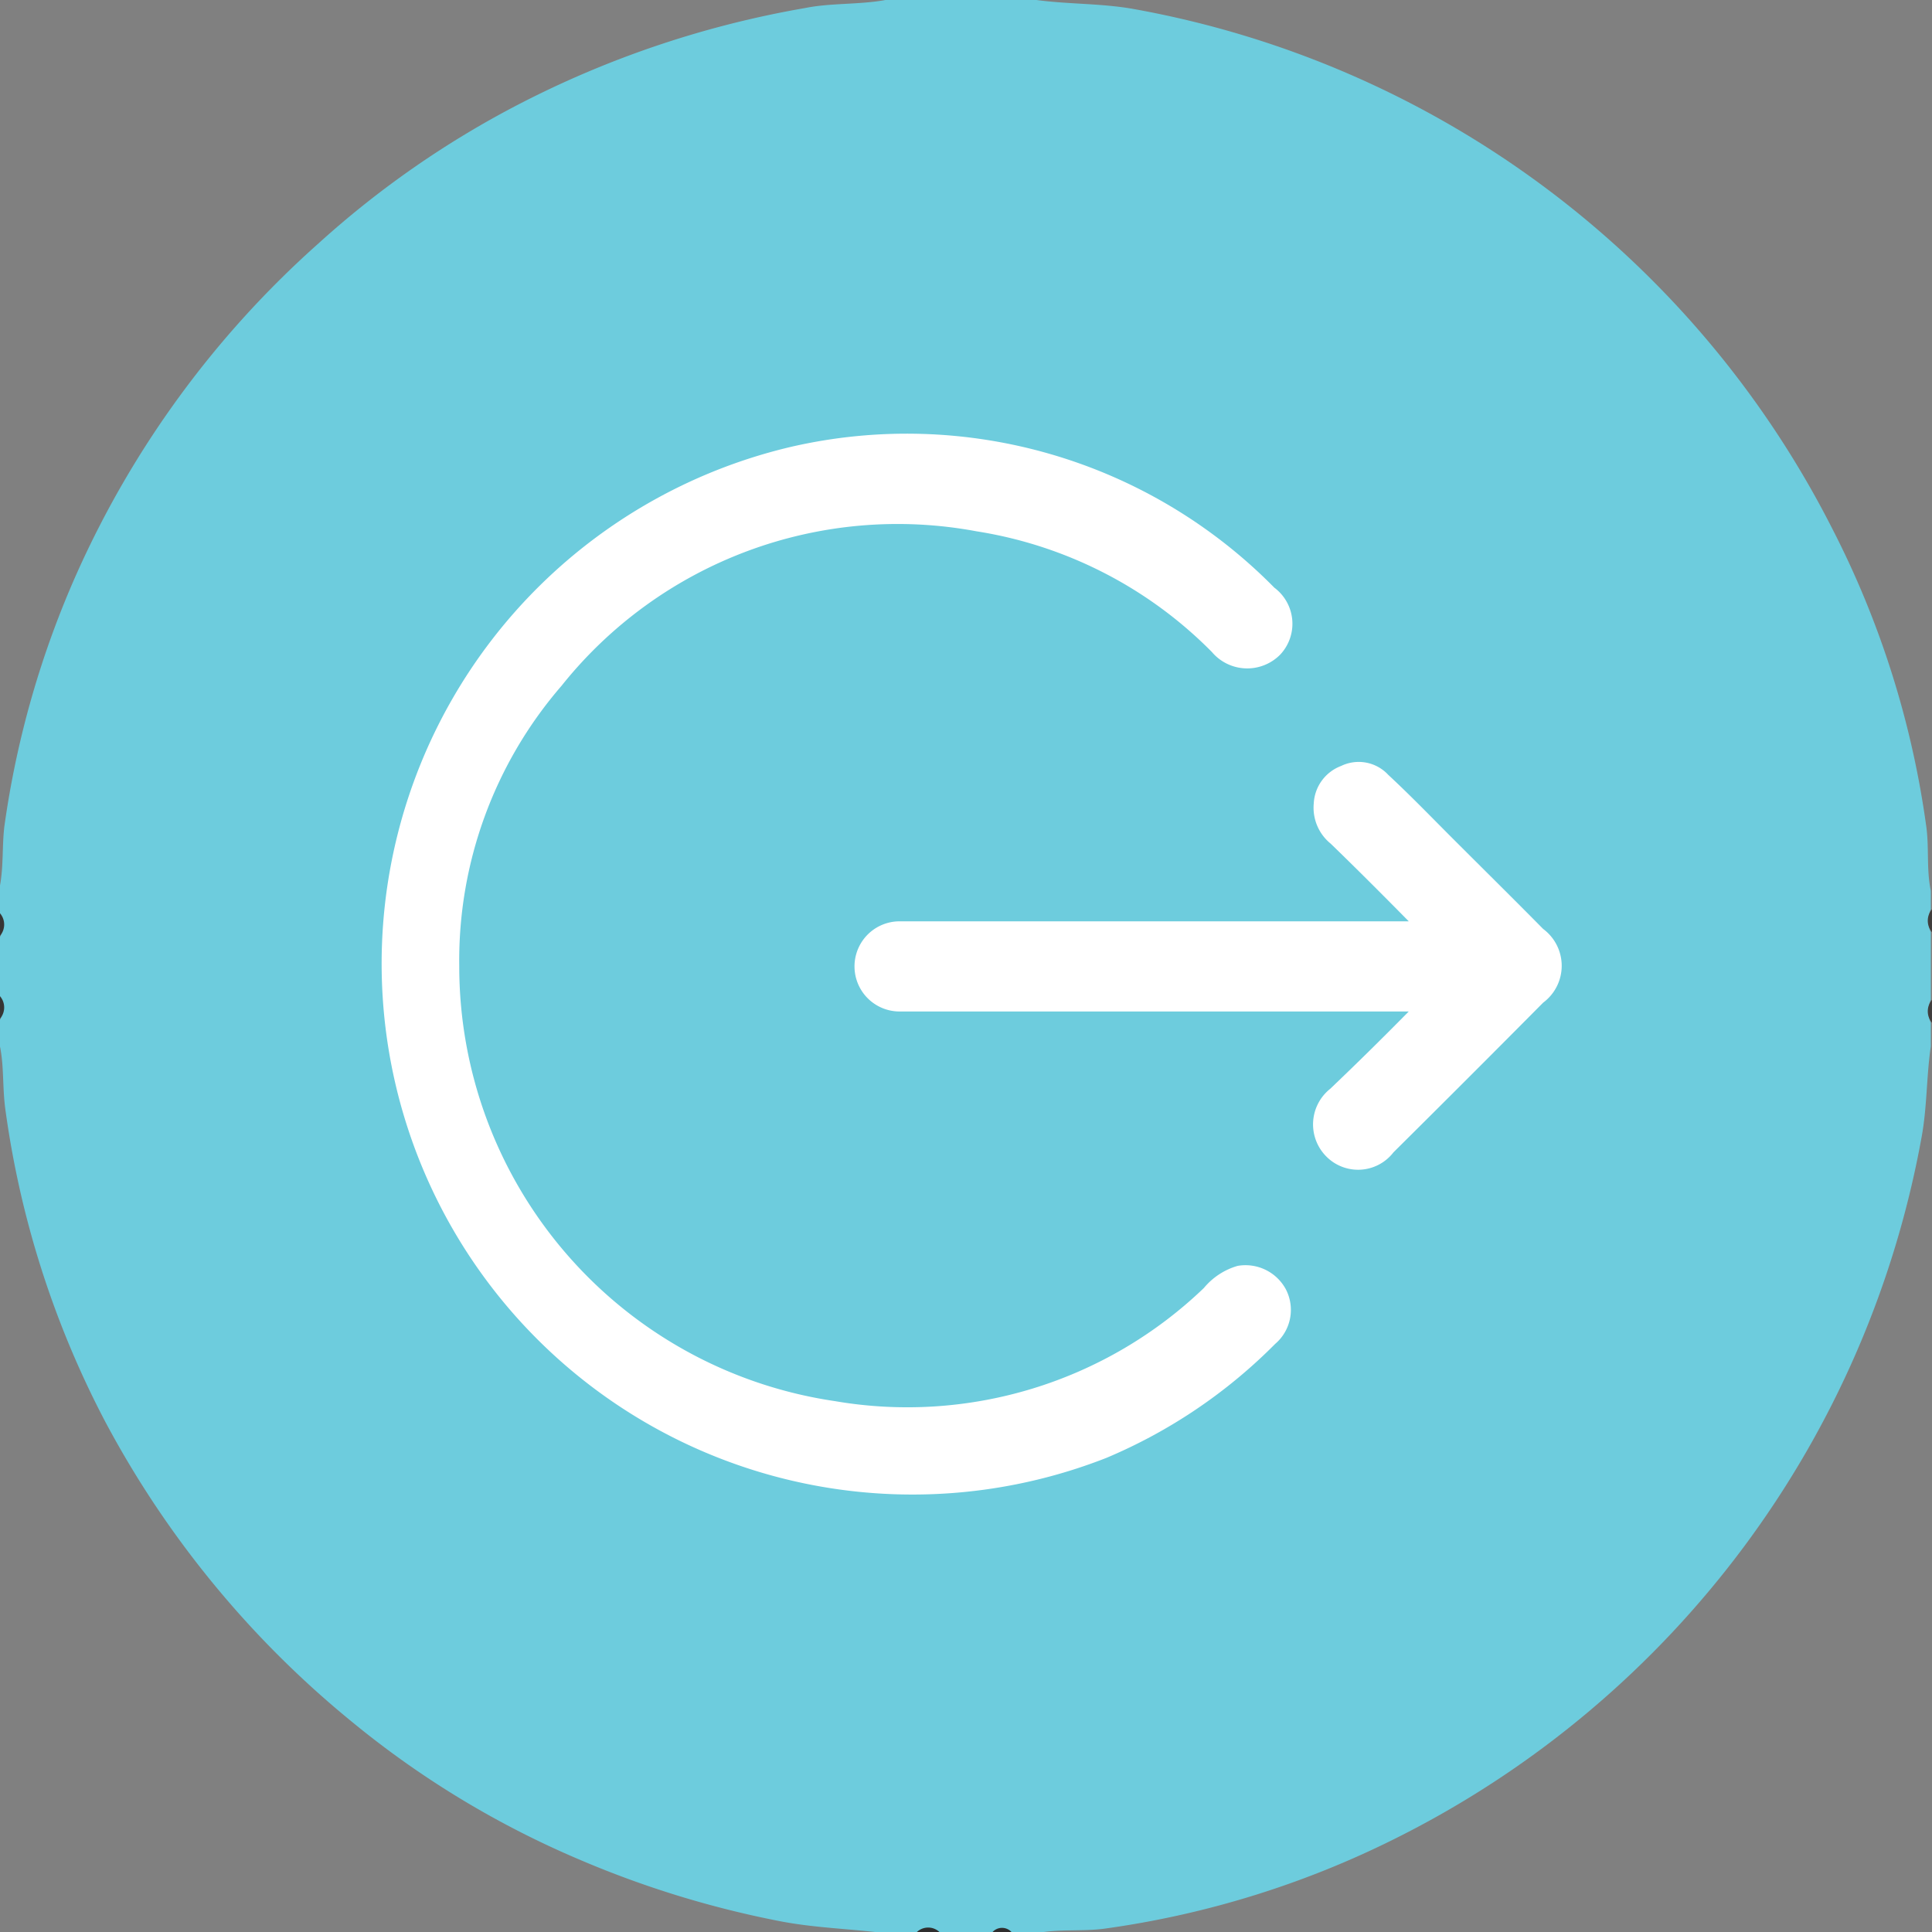 <svg id="Layer_13" data-name="Layer 13" xmlns="http://www.w3.org/2000/svg" viewBox="0 0 48 48"><rect x="0" y="0" width="48" height="48" fill="#808080" stroke="none"/><defs><style>.cls-1{fill:#6dccdd;}.cls-2{fill:#403e3d;}.cls-3{fill:#373534;}.cls-4{fill:#2e2d2d;}.cls-5{fill:#fff;}</style></defs><path class="cls-1" d="M22,0h3.75c.82.11,1.64.08,2.45.23a24.28,24.28,0,0,1,17.32,12.9,23,23,0,0,1,2.34,7.42c.07.52,0,1.05.11,1.58v.46a.71.71,0,0,0,0,.57v1.68a.71.71,0,0,0,0,.57V26c-.11.75-.09,1.51-.23,2.26a24.31,24.31,0,0,1-12.9,17.33,23.26,23.26,0,0,1-7.42,2.33c-.55.07-1.12,0-1.67.11h-.65a.49.49,0,0,0-.47,0H23.34a.68.68,0,0,0-.56,0H22c-.87-.11-1.76-.13-2.63-.3a24.58,24.58,0,0,1-5-1.54,23.1,23.1,0,0,1-5.66-3.44,24.43,24.43,0,0,1-6.08-7.4A23.53,23.53,0,0,1,.13,27.54C.06,27,.1,26.49,0,26v-.66a.68.68,0,0,0,0-.56v-1.5a.68.68,0,0,0,0-.56V22c.09-.49.05-1,.11-1.48a23.39,23.39,0,0,1,1.8-6.28,24.16,24.16,0,0,1,6-8.19,23.52,23.52,0,0,1,5-3.47A24.59,24.59,0,0,1,20,.2C20.64.07,21.34.12,22,0Z" transform="translate(0)"/><path class="cls-2" d="M48,23.16a.44.44,0,0,1,0-.57Z" transform="translate(0)"/><path class="cls-3" d="M0,22.69a.43.43,0,0,1,0,.56Z" transform="translate(0)"/><path class="cls-3" d="M0,24.75a.43.43,0,0,1,0,.56Z" transform="translate(0)"/><path class="cls-2" d="M48,25.41a.44.44,0,0,1,0-.57Z" transform="translate(0)"/><path class="cls-4" d="M22.78,48a.41.41,0,0,1,.56,0Z" transform="translate(0)"/><path class="cls-4" d="M24.66,48a.32.32,0,0,1,.47,0Z" transform="translate(0)"/><path class="cls-5" d="M11.41,24a10.92,10.92,0,0,0,9.33,10.81A10.64,10.64,0,0,0,29.91,32a1.7,1.7,0,0,1,.84-.55,1.14,1.14,0,0,1,1.19.57,1.11,1.11,0,0,1-.26,1.37,13,13,0,0,1-4.19,2.83A13.19,13.19,0,1,1,19.66,11.1a12.81,12.81,0,0,1,12,3.5,1.12,1.12,0,0,1,.15,1.66,1.15,1.15,0,0,1-1.7-.06,10.51,10.51,0,0,0-5.85-3,10.68,10.68,0,0,0-10.31,3.84A10.43,10.43,0,0,0,11.41,24Z" transform="translate(0)"/><path class="cls-5" d="M35,25.13H22.35a1.12,1.12,0,0,1,0-2.24H35c-.69-.7-1.31-1.32-1.94-1.93a1.15,1.15,0,0,1-.42-1,1.05,1.05,0,0,1,.68-.93,1,1,0,0,1,1.17.22c.55.51,1.07,1.05,1.6,1.58.75.75,1.51,1.5,2.25,2.25a1.14,1.14,0,0,1,0,1.83c-1.24,1.25-2.47,2.48-3.72,3.72a1.11,1.11,0,0,1-1.69.08,1.13,1.13,0,0,1,.12-1.66C33.7,26.43,34.32,25.82,35,25.13Z" transform="translate(0)"/></svg>